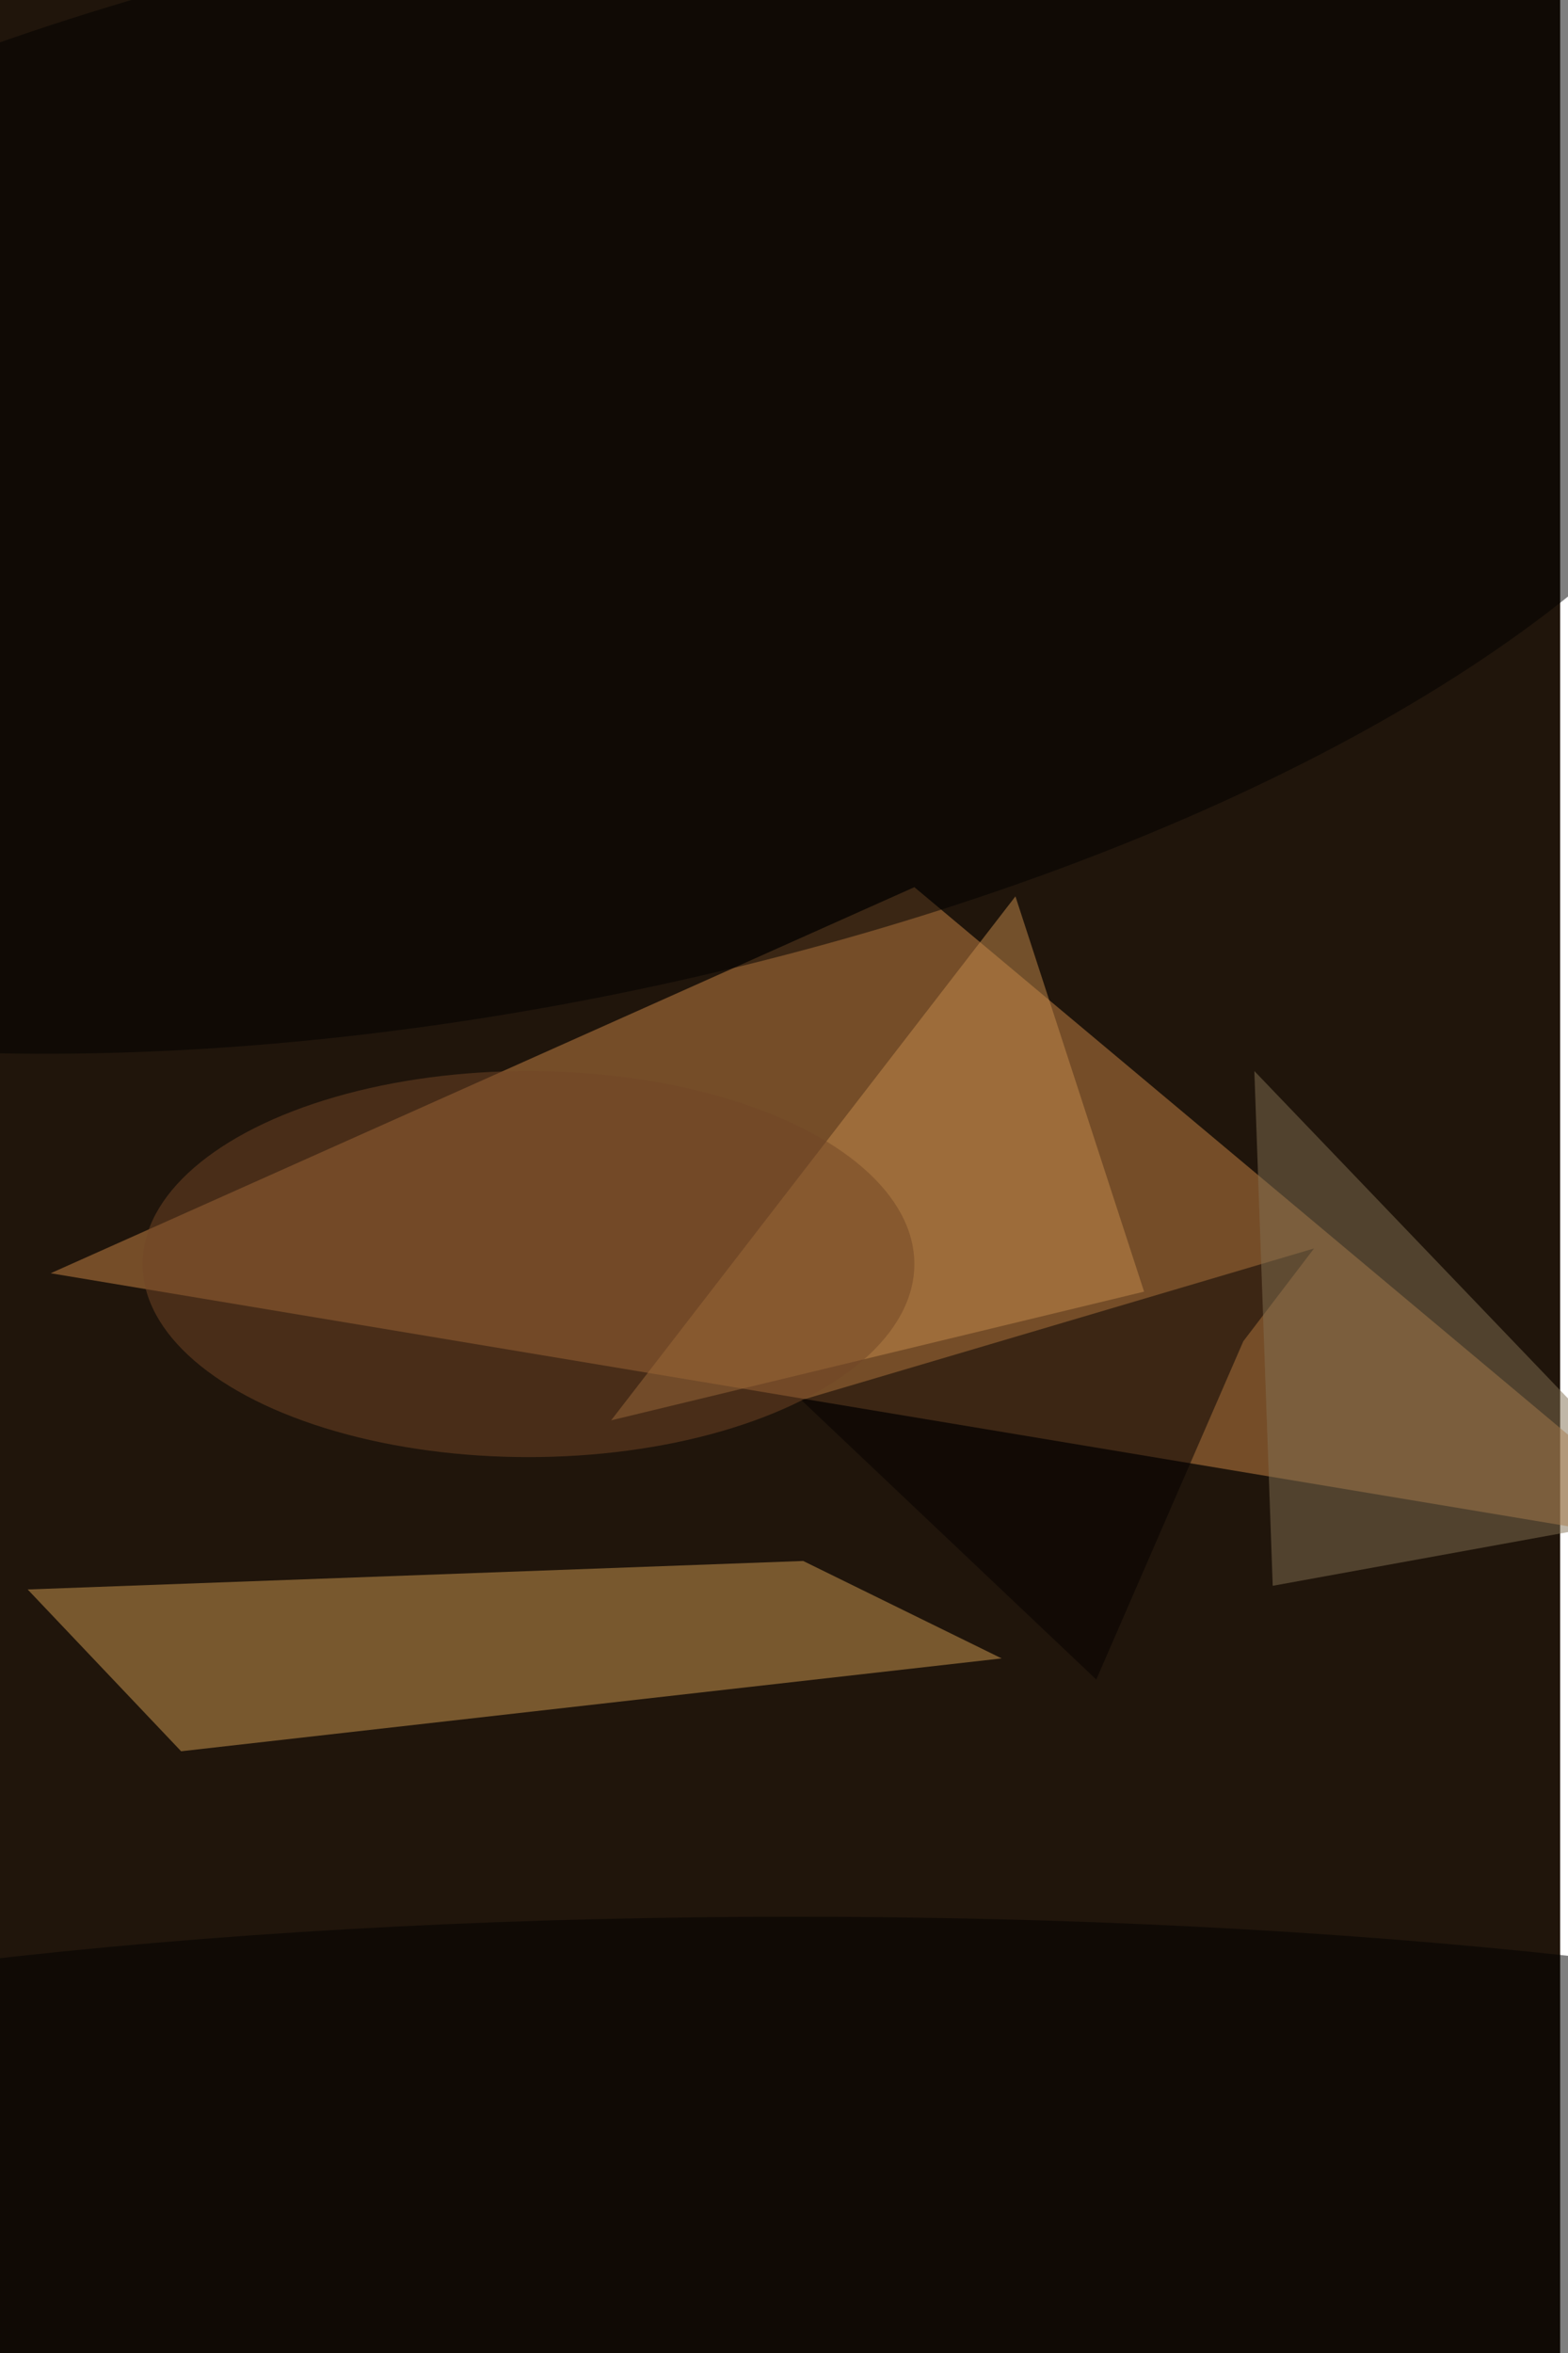 <svg xmlns="http://www.w3.org/2000/svg" viewBox="0 0 600 900"><filter id="b"><feGaussianBlur stdDeviation="12" /></filter><path fill="#20150b" d="M0 0h597v900H0z"/><g filter="url(#b)" transform="translate(1.8 1.8) scale(3.516)" fill-opacity=".5"><path fill="#cb8747" d="M5 138l94-42 86 72z"/><path fill="#d19d52" d="M2.5 172.4l84.4-3.1 21.6 10.6L19.2 190z"/><ellipse rx="1" ry="1" transform="matrix(11.597 57.718 -139.041 27.936 54.5 50)"/><path fill="#040000" d="M134.8 145.4l-16 36.8-32.1-30.4 55.8-16.5z"/><path fill="#c78d4c" d="M66 154l44-57 14 43z"/><path fill="#837153" d="M182 164l-46-48 2 56z"/><ellipse cx="86" cy="240" rx="169" ry="32"/><ellipse fill="#724727" cx="57" cy="137" rx="42" ry="21"/></g></svg>